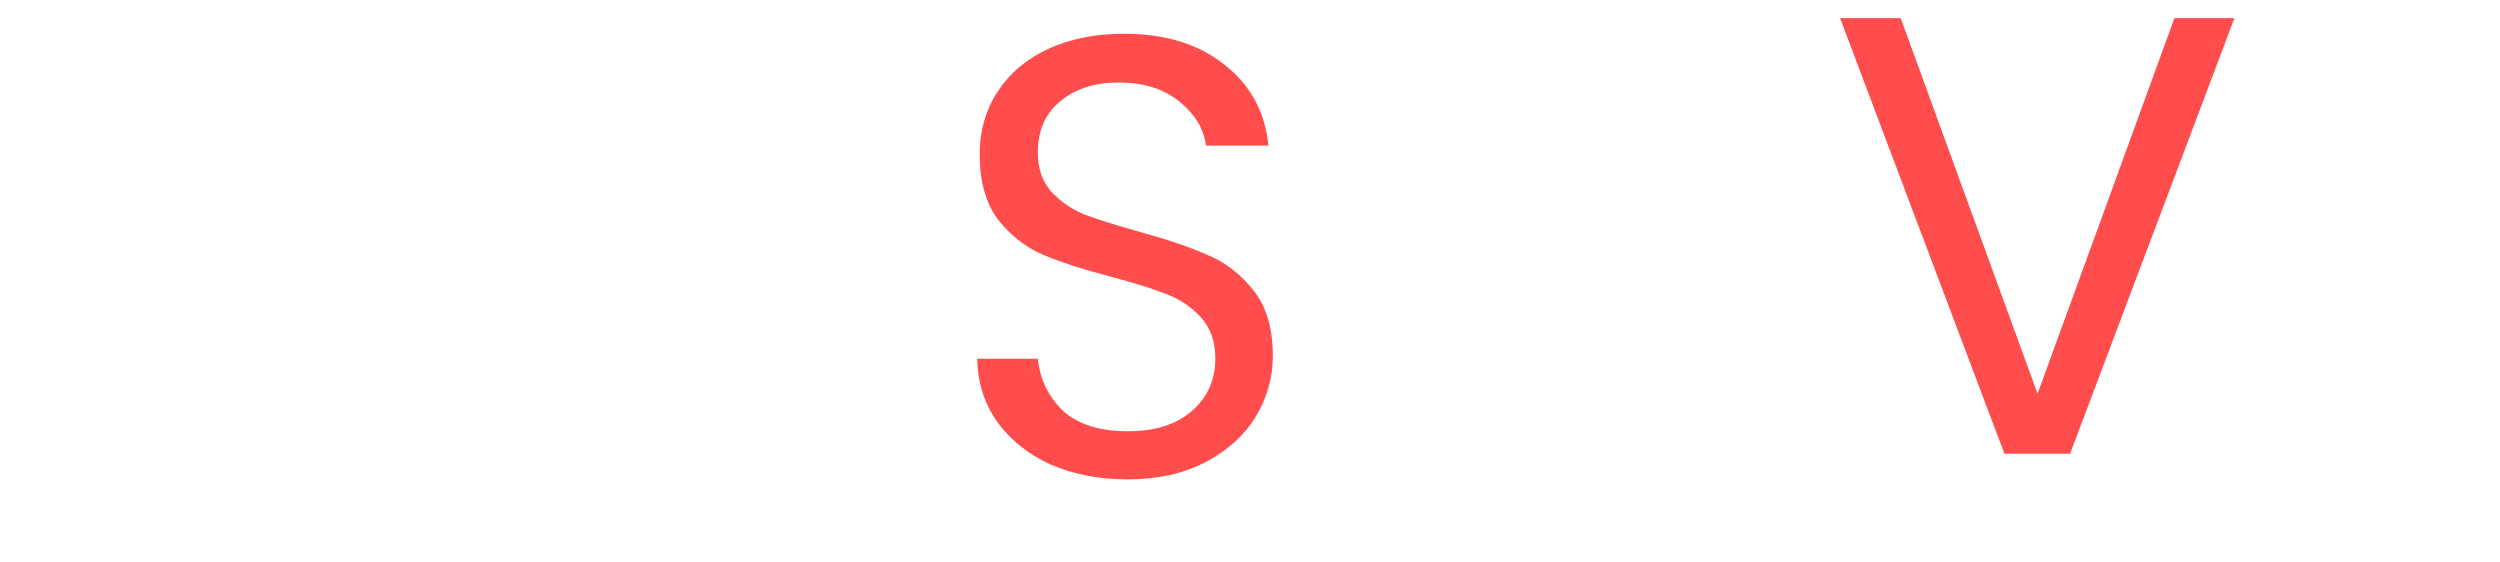 <svg width="200" height="45" viewBox="0 0 200 45" fill="none" xmlns="http://www.w3.org/2000/svg">
<g filter="url(#filter0_d_28211_9)">
<path d="M31.276 32.3H43.476V36H26.726V1.15H31.276V32.3ZM60.258 36.45C57.691 36.45 55.358 35.867 53.258 34.7C51.191 33.533 49.558 31.883 48.358 29.75C47.191 27.583 46.608 25.083 46.608 22.25C46.608 19.45 47.208 16.983 48.408 14.85C49.641 12.683 51.308 11.033 53.408 9.9C55.508 8.733 57.858 8.15 60.458 8.15C63.058 8.15 65.408 8.733 67.508 9.9C69.608 11.033 71.258 12.667 72.458 14.8C73.691 16.933 74.308 19.417 74.308 22.25C74.308 25.083 73.675 27.583 72.408 29.75C71.175 31.883 69.491 33.533 67.358 34.7C65.225 35.867 62.858 36.45 60.258 36.45ZM60.258 32.45C61.891 32.45 63.425 32.067 64.858 31.3C66.291 30.533 67.441 29.383 68.308 27.85C69.208 26.317 69.658 24.45 69.658 22.25C69.658 20.05 69.225 18.183 68.358 16.65C67.491 15.117 66.358 13.983 64.958 13.25C63.558 12.483 62.041 12.1 60.408 12.1C58.741 12.1 57.208 12.483 55.808 13.25C54.441 13.983 53.341 15.117 52.508 16.65C51.675 18.183 51.258 20.05 51.258 22.25C51.258 24.483 51.658 26.367 52.458 27.9C53.291 29.433 54.391 30.583 55.758 31.35C57.125 32.083 58.625 32.45 60.258 32.45ZM90.49 31.8L98.99 8.6H103.84L93.09 36H87.79L77.04 8.6H81.94L90.49 31.8ZM133.318 21.25C133.318 22.117 133.268 23.033 133.168 24H111.268C111.434 26.7 112.351 28.817 114.018 30.35C115.718 31.85 117.768 32.6 120.168 32.6C122.134 32.6 123.768 32.15 125.068 31.25C126.401 30.317 127.334 29.083 127.868 27.55H132.768C132.034 30.183 130.568 32.333 128.368 34C126.168 35.633 123.434 36.45 120.168 36.45C117.568 36.45 115.234 35.867 113.168 34.7C111.134 33.533 109.534 31.883 108.368 29.75C107.201 27.583 106.618 25.083 106.618 22.25C106.618 19.417 107.184 16.933 108.318 14.8C109.451 12.667 111.034 11.033 113.068 9.9C115.134 8.733 117.501 8.15 120.168 8.15C122.768 8.15 125.068 8.717 127.068 9.85C129.068 10.983 130.601 12.55 131.668 14.55C132.768 16.517 133.318 18.75 133.318 21.25ZM128.618 20.3C128.618 18.567 128.234 17.083 127.468 15.85C126.701 14.583 125.651 13.633 124.318 13C123.018 12.333 121.568 12 119.968 12C117.668 12 115.701 12.733 114.068 14.2C112.468 15.667 111.551 17.7 111.318 20.3H128.618ZM143.874 1.15V36H139.324V1.15H143.874ZM162.678 36.35C160.378 36.35 158.312 35.95 156.478 35.15C154.678 34.317 153.262 33.183 152.228 31.75C151.195 30.283 150.662 28.6 150.628 26.7H155.478C155.645 28.333 156.312 29.717 157.478 30.85C158.678 31.95 160.412 32.5 162.678 32.5C164.845 32.5 166.545 31.967 167.778 30.9C169.045 29.8 169.678 28.4 169.678 26.7C169.678 25.367 169.312 24.283 168.578 23.45C167.845 22.617 166.928 21.983 165.828 21.55C164.728 21.117 163.245 20.65 161.378 20.15C159.078 19.55 157.228 18.95 155.828 18.35C154.462 17.75 153.278 16.817 152.278 15.55C151.312 14.25 150.828 12.517 150.828 10.35C150.828 8.45 151.312 6.767 152.278 5.3C153.245 3.833 154.595 2.7 156.328 1.9C158.095 1.1 160.112 0.7 162.378 0.7C165.645 0.7 168.312 1.517 170.378 3.15C172.478 4.783 173.662 6.95 173.928 9.65H168.928C168.762 8.317 168.062 7.15 166.828 6.15C165.595 5.117 163.962 4.6 161.928 4.6C160.028 4.6 158.478 5.1 157.278 6.1C156.078 7.067 155.478 8.433 155.478 10.2C155.478 11.467 155.828 12.5 156.528 13.3C157.262 14.1 158.145 14.717 159.178 15.15C160.245 15.55 161.728 16.017 163.628 16.55C165.928 17.183 167.778 17.817 169.178 18.45C170.578 19.05 171.778 20 172.778 21.3C173.778 22.567 174.278 24.3 174.278 26.5C174.278 28.2 173.828 29.8 172.928 31.3C172.028 32.8 170.695 34.017 168.928 34.95C167.162 35.883 165.078 36.35 162.678 36.35Z" fill="white"/>
</g>
<path d="M90.227 38.35C87.927 38.35 85.861 37.95 84.027 37.15C82.227 36.317 80.811 35.183 79.777 33.75C78.744 32.283 78.21 30.6 78.177 28.7H83.027C83.194 30.333 83.861 31.717 85.027 32.85C86.227 33.95 87.96 34.5 90.227 34.5C92.394 34.5 94.094 33.967 95.327 32.9C96.594 31.8 97.227 30.4 97.227 28.7C97.227 27.367 96.861 26.283 96.127 25.45C95.394 24.617 94.477 23.983 93.377 23.55C92.277 23.117 90.794 22.65 88.927 22.15C86.627 21.55 84.777 20.95 83.377 20.35C82.01 19.75 80.827 18.817 79.827 17.55C78.861 16.25 78.377 14.517 78.377 12.35C78.377 10.45 78.861 8.767 79.827 7.3C80.794 5.833 82.144 4.7 83.877 3.9C85.644 3.1 87.66 2.7 89.927 2.7C93.194 2.7 95.861 3.517 97.927 5.15C100.027 6.783 101.21 8.95 101.477 11.65H96.477C96.311 10.317 95.611 9.15 94.377 8.15C93.144 7.117 91.51 6.6 89.477 6.6C87.577 6.6 86.027 7.1 84.827 8.1C83.627 9.067 83.027 10.433 83.027 12.2C83.027 13.467 83.377 14.5 84.077 15.3C84.811 16.1 85.694 16.717 86.727 17.15C87.794 17.55 89.277 18.017 91.177 18.55C93.477 19.183 95.327 19.817 96.727 20.45C98.127 21.05 99.327 22 100.327 23.3C101.327 24.567 101.827 26.3 101.827 28.5C101.827 30.2 101.377 31.8 100.477 33.3C99.577 34.8 98.244 36.017 96.477 36.95C94.71 37.883 92.627 38.35 90.227 38.35Z" fill="#FF0000" fill-opacity="0.7"/>
<path d="M178.755 1.45L165.605 36.3H160.355L147.205 1.45H152.055L163.005 31.5L173.955 1.45H178.755Z" fill="#FF0000" fill-opacity="0.7"/>
<defs>
<filter id="filter0_d_28211_9" x="22.726" y="0.7" width="155.552" height="43.75" filterUnits="userSpaceOnUse" color-interpolation-filters="sRGB">
<feFlood flood-opacity="0" result="BackgroundImageFix"/>
<feColorMatrix in="SourceAlpha" type="matrix" values="0 0 0 0 0 0 0 0 0 0 0 0 0 0 0 0 0 0 127 0" result="hardAlpha"/>
<feOffset dy="4"/>
<feGaussianBlur stdDeviation="2"/>
<feComposite in2="hardAlpha" operator="out"/>
<feColorMatrix type="matrix" values="0 0 0 0 0 0 0 0 0 0 0 0 0 0 0 0 0 0 0.25 0"/>
<feBlend mode="normal" in2="BackgroundImageFix" result="effect1_dropShadow_28211_9"/>
<feBlend mode="normal" in="SourceGraphic" in2="effect1_dropShadow_28211_9" result="shape"/>
</filter>
</defs>
</svg>
